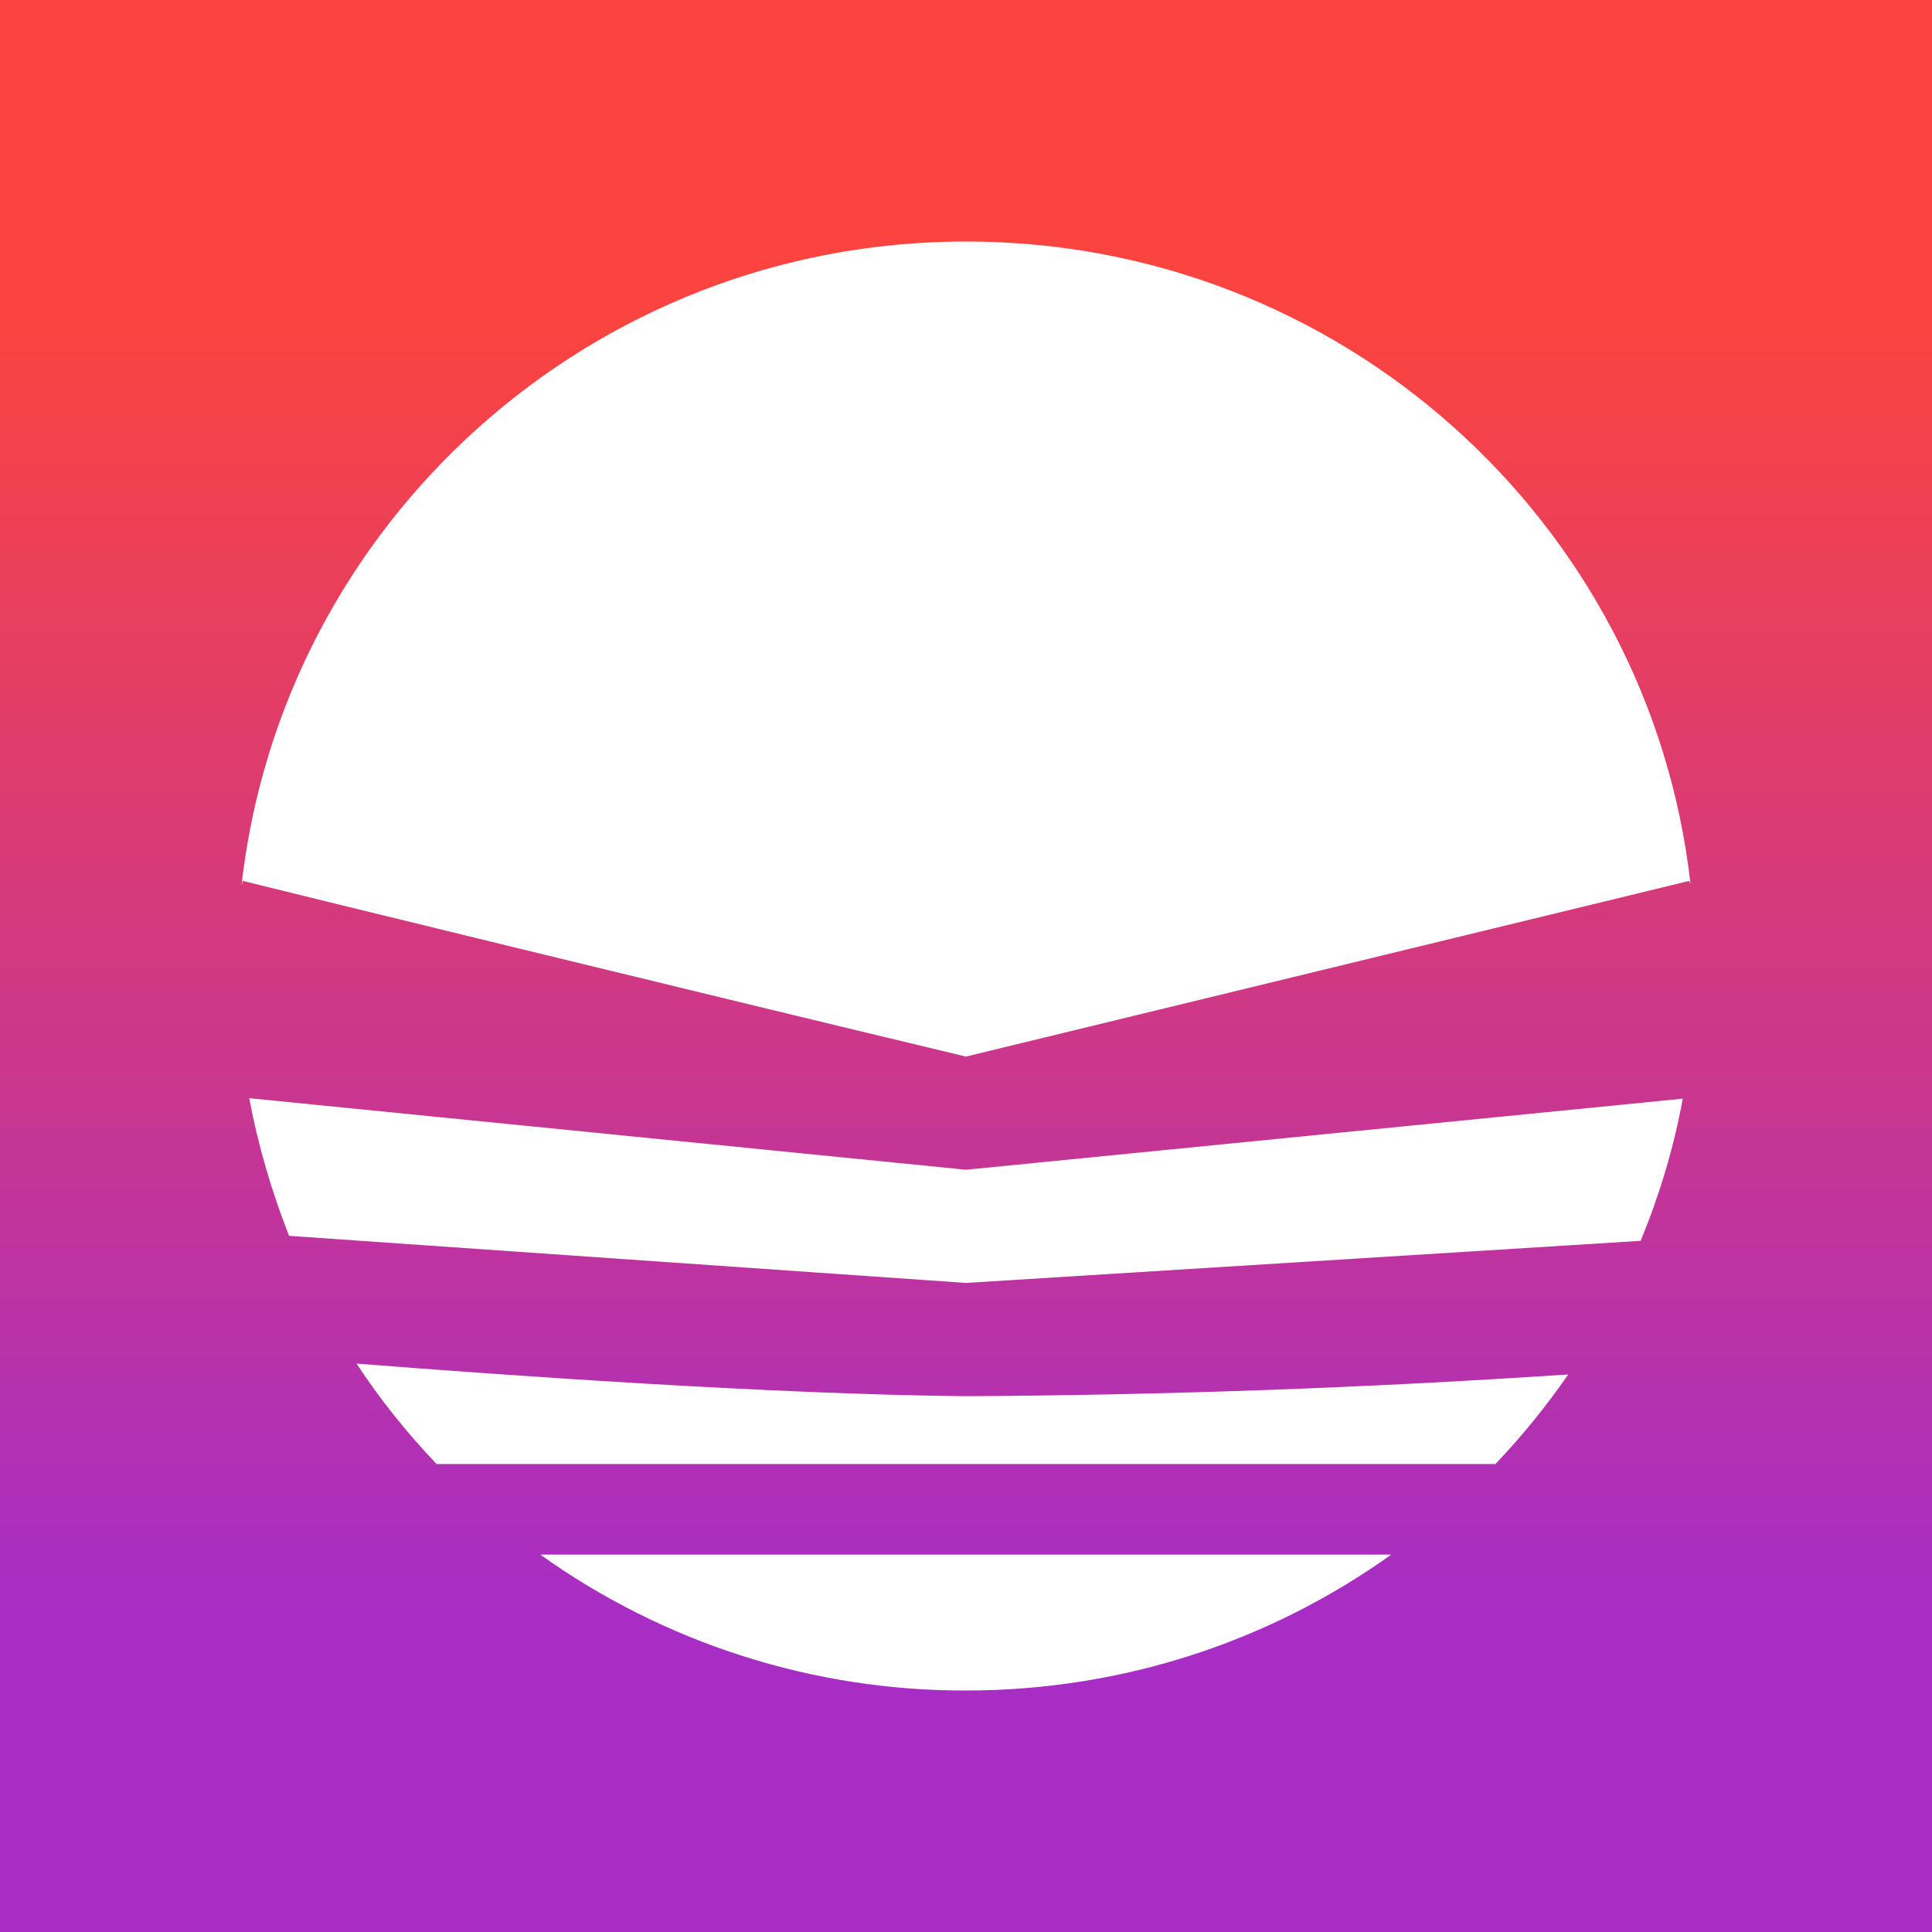 <svg width="24" height="24" viewBox="0 0 24 24" fill="none" xmlns="http://www.w3.org/2000/svg">
<rect x="0" y="0" width="24" height="24" fill="#333333" stroke="none"/>
<g clip-path="url(#clip0_328_40529)">
<path d="M24 0H0V24H24V0Z" fill="url(#paint0_linear_328_40529)"/>
<path d="M21 10.982L20.983 10.943L12 13.125C8.844 12.371 3.321 11.021 3.017 10.943L3 10.999C3.506 6.499 7.342 3 12 3C16.657 3 20.494 6.487 21 10.982ZM20.904 13.648L12 14.531L3.096 13.642C3.208 14.239 3.377 14.807 3.591 15.352L12 15.937L20.381 15.414C20.612 14.852 20.792 14.261 20.904 13.648ZM19.481 17.074C16.991 17.24 14.496 17.331 12 17.344C9.581 17.321 6.206 17.079 4.429 16.939C4.721 17.383 5.053 17.799 5.424 18.187H18.576C18.906 17.841 19.209 17.468 19.481 17.074ZM17.282 19.312H6.712C8.255 20.414 10.104 21.005 12 21C13.969 21 15.797 20.375 17.282 19.312Z" fill="white"/>
</g>
<defs>
<linearGradient id="paint0_linear_328_40529" x1="12" y1="4" x2="12" y2="20" gradientUnits="userSpaceOnUse">
<stop stop-color="#FB4440"/>
<stop offset="1" stop-color="#A72DC4"/>
</linearGradient>
<clipPath id="clip0_328_40529">
<rect width="24" height="24" fill="white"/>
</clipPath>
</defs>
</svg>
